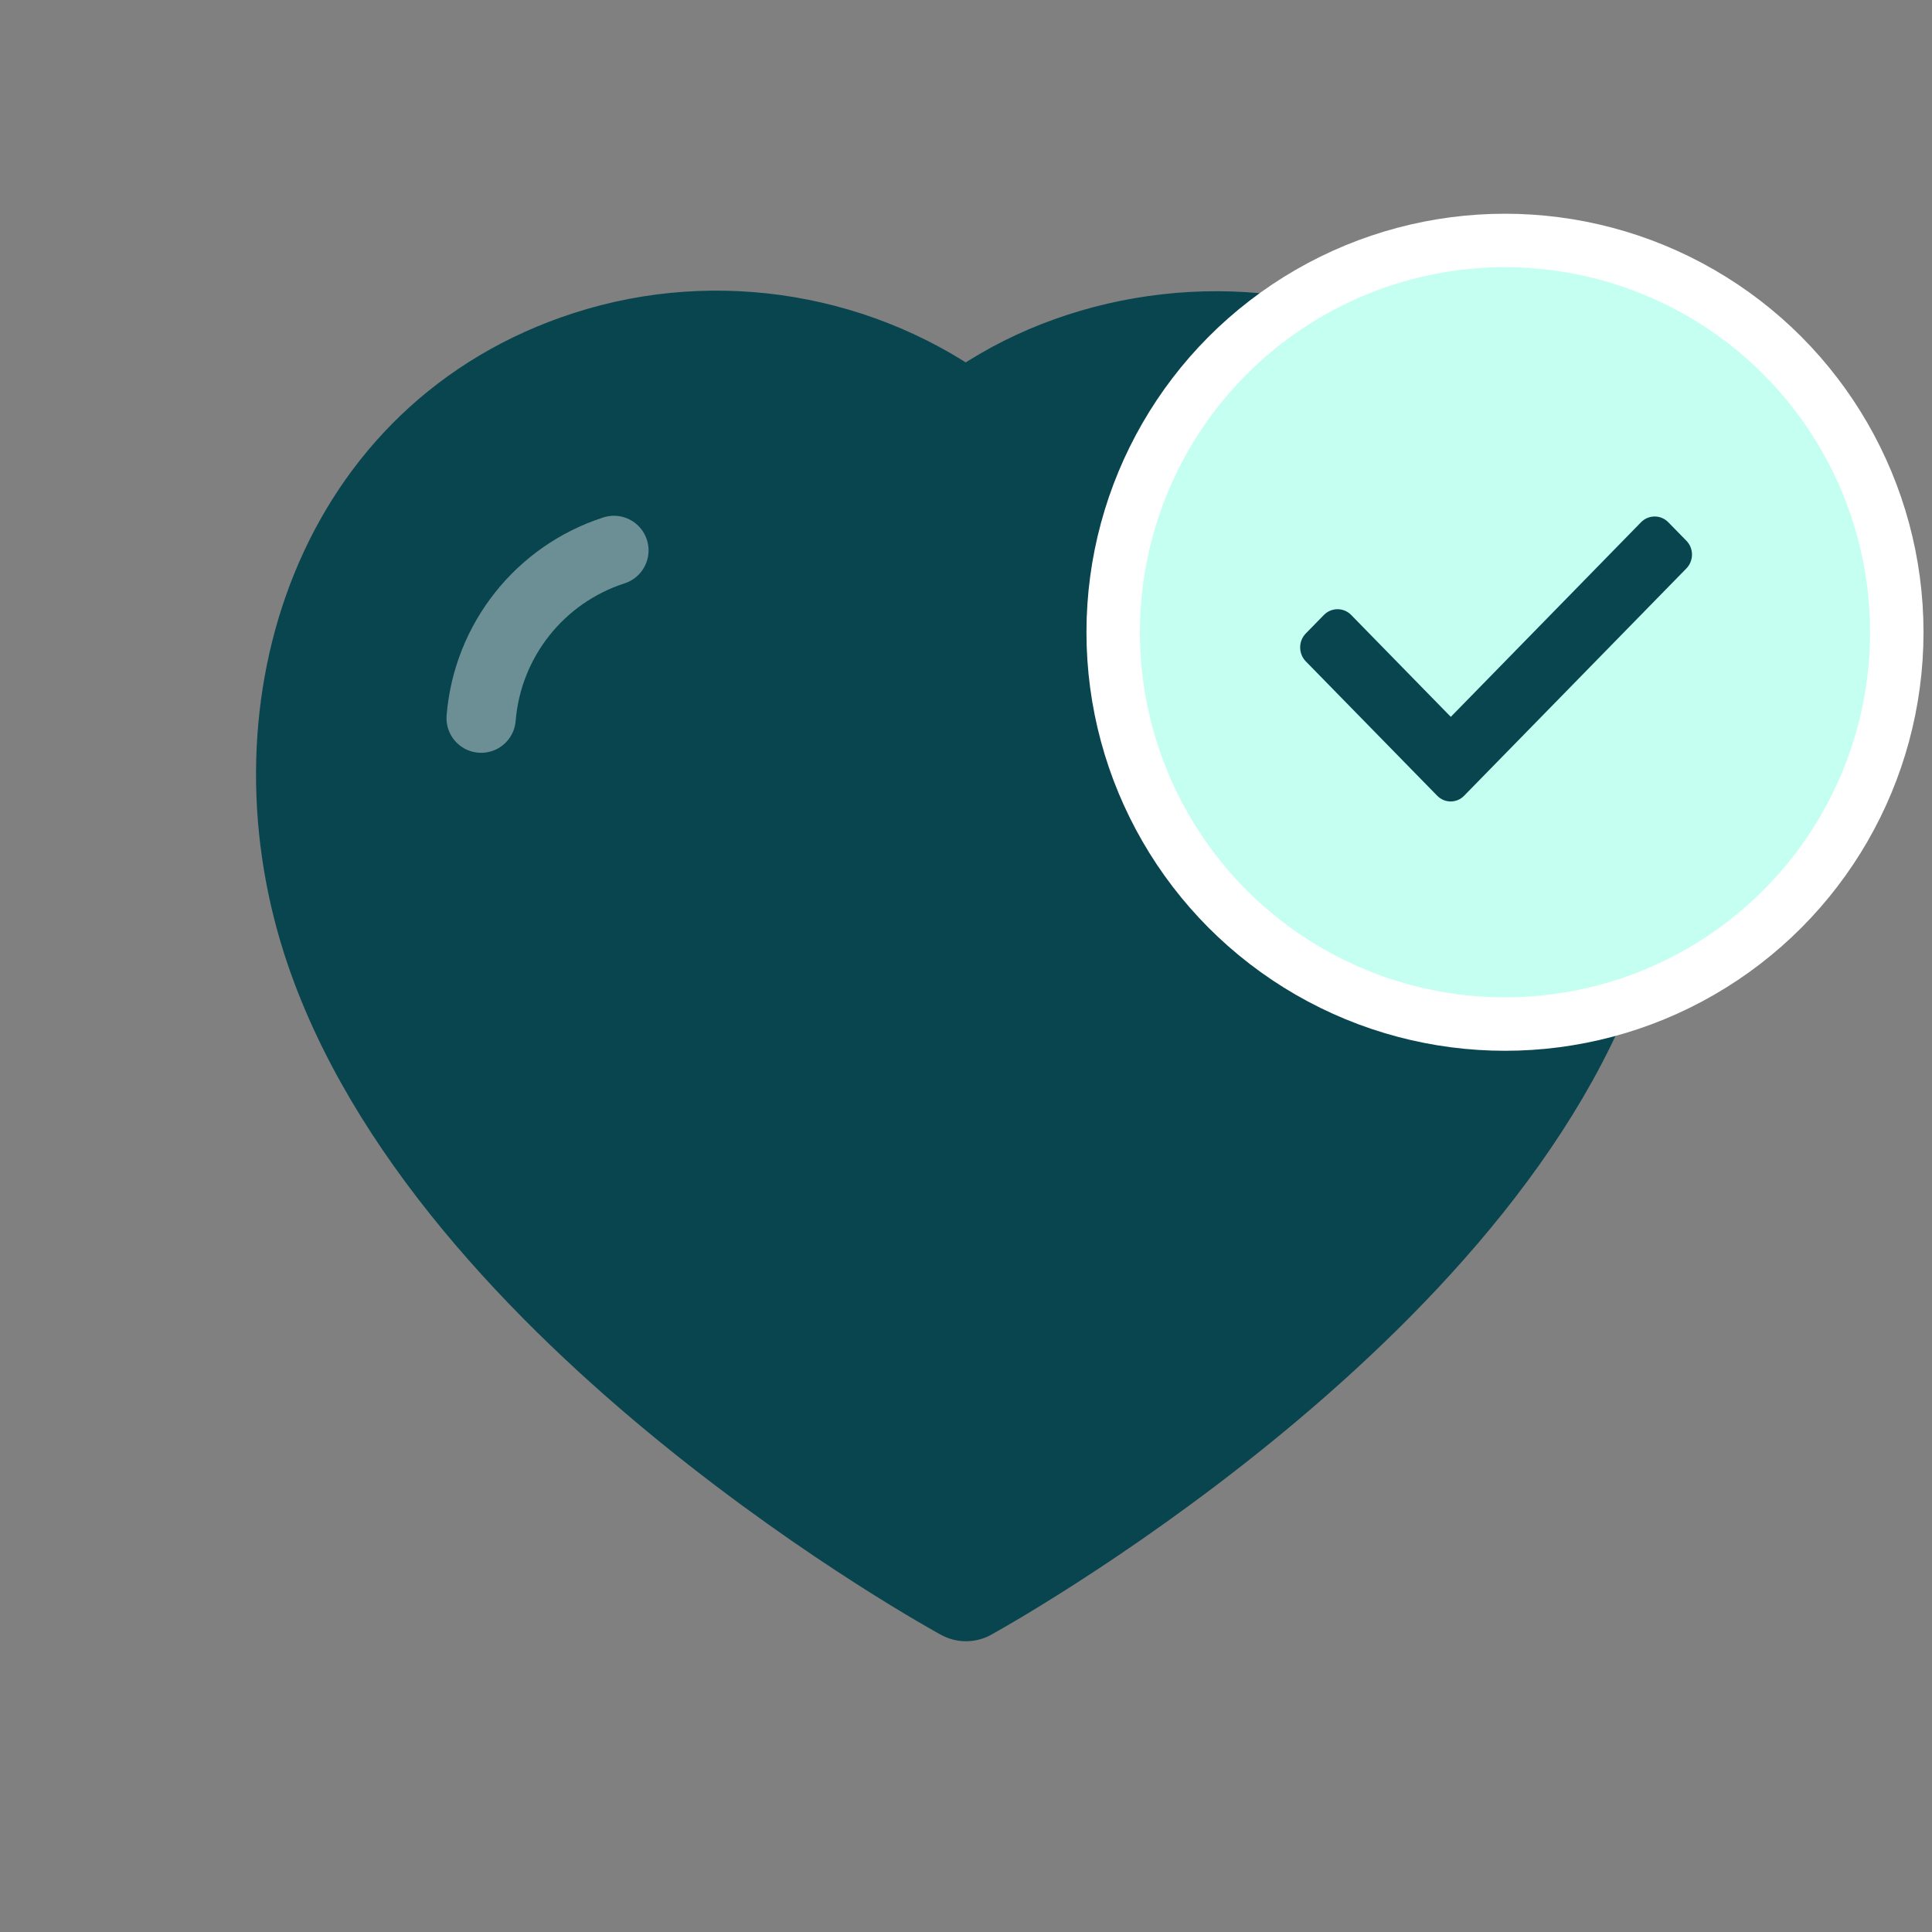 <svg xmlns="http://www.w3.org/2000/svg" width="86" height="86" viewBox="0 0 86 86" fill="none">
<rect x="0" y="0" width="86" height="86" fill="#808080" stroke="none"/>
<path d="M14.856 41.761C11.547 31.432 15.414 19.626 26.258 16.133C31.962 14.292 38.258 15.377 43 18.945C47.486 15.476 54.014 14.304 59.712 16.133C70.556 19.626 74.447 31.432 71.142 41.761C65.993 58.134 43 70.745 43 70.745C43 70.745 20.177 58.325 14.856 41.761Z" fill="#09454f" stroke="#09454f" stroke-width="4.625" stroke-linecap="round" stroke-linejoin="round"/>
<path opacity="0.4" d="M27.328 24.5C24.029 25.567 21.698 28.511 21.417 31.968" stroke="white" stroke-width="3.083" stroke-linecap="round" stroke-linejoin="round"/>
<circle cx="66.992" cy="28.144" r="17.441" fill="#C5FFF1" stroke="white" stroke-width="2.378"/>
<path d="M75.068 24.072L74.26 23.246C73.928 22.906 73.384 22.906 73.049 23.246L64.58 31.91L60.144 27.373C59.811 27.033 59.268 27.033 58.932 27.373L58.124 28.199C57.792 28.539 57.792 29.095 58.124 29.438L63.971 35.417C64.139 35.589 64.355 35.676 64.574 35.676C64.793 35.676 65.012 35.589 65.177 35.417L75.059 25.311C75.401 24.965 75.401 24.413 75.068 24.072Z" fill="#09454f"/>
</svg>